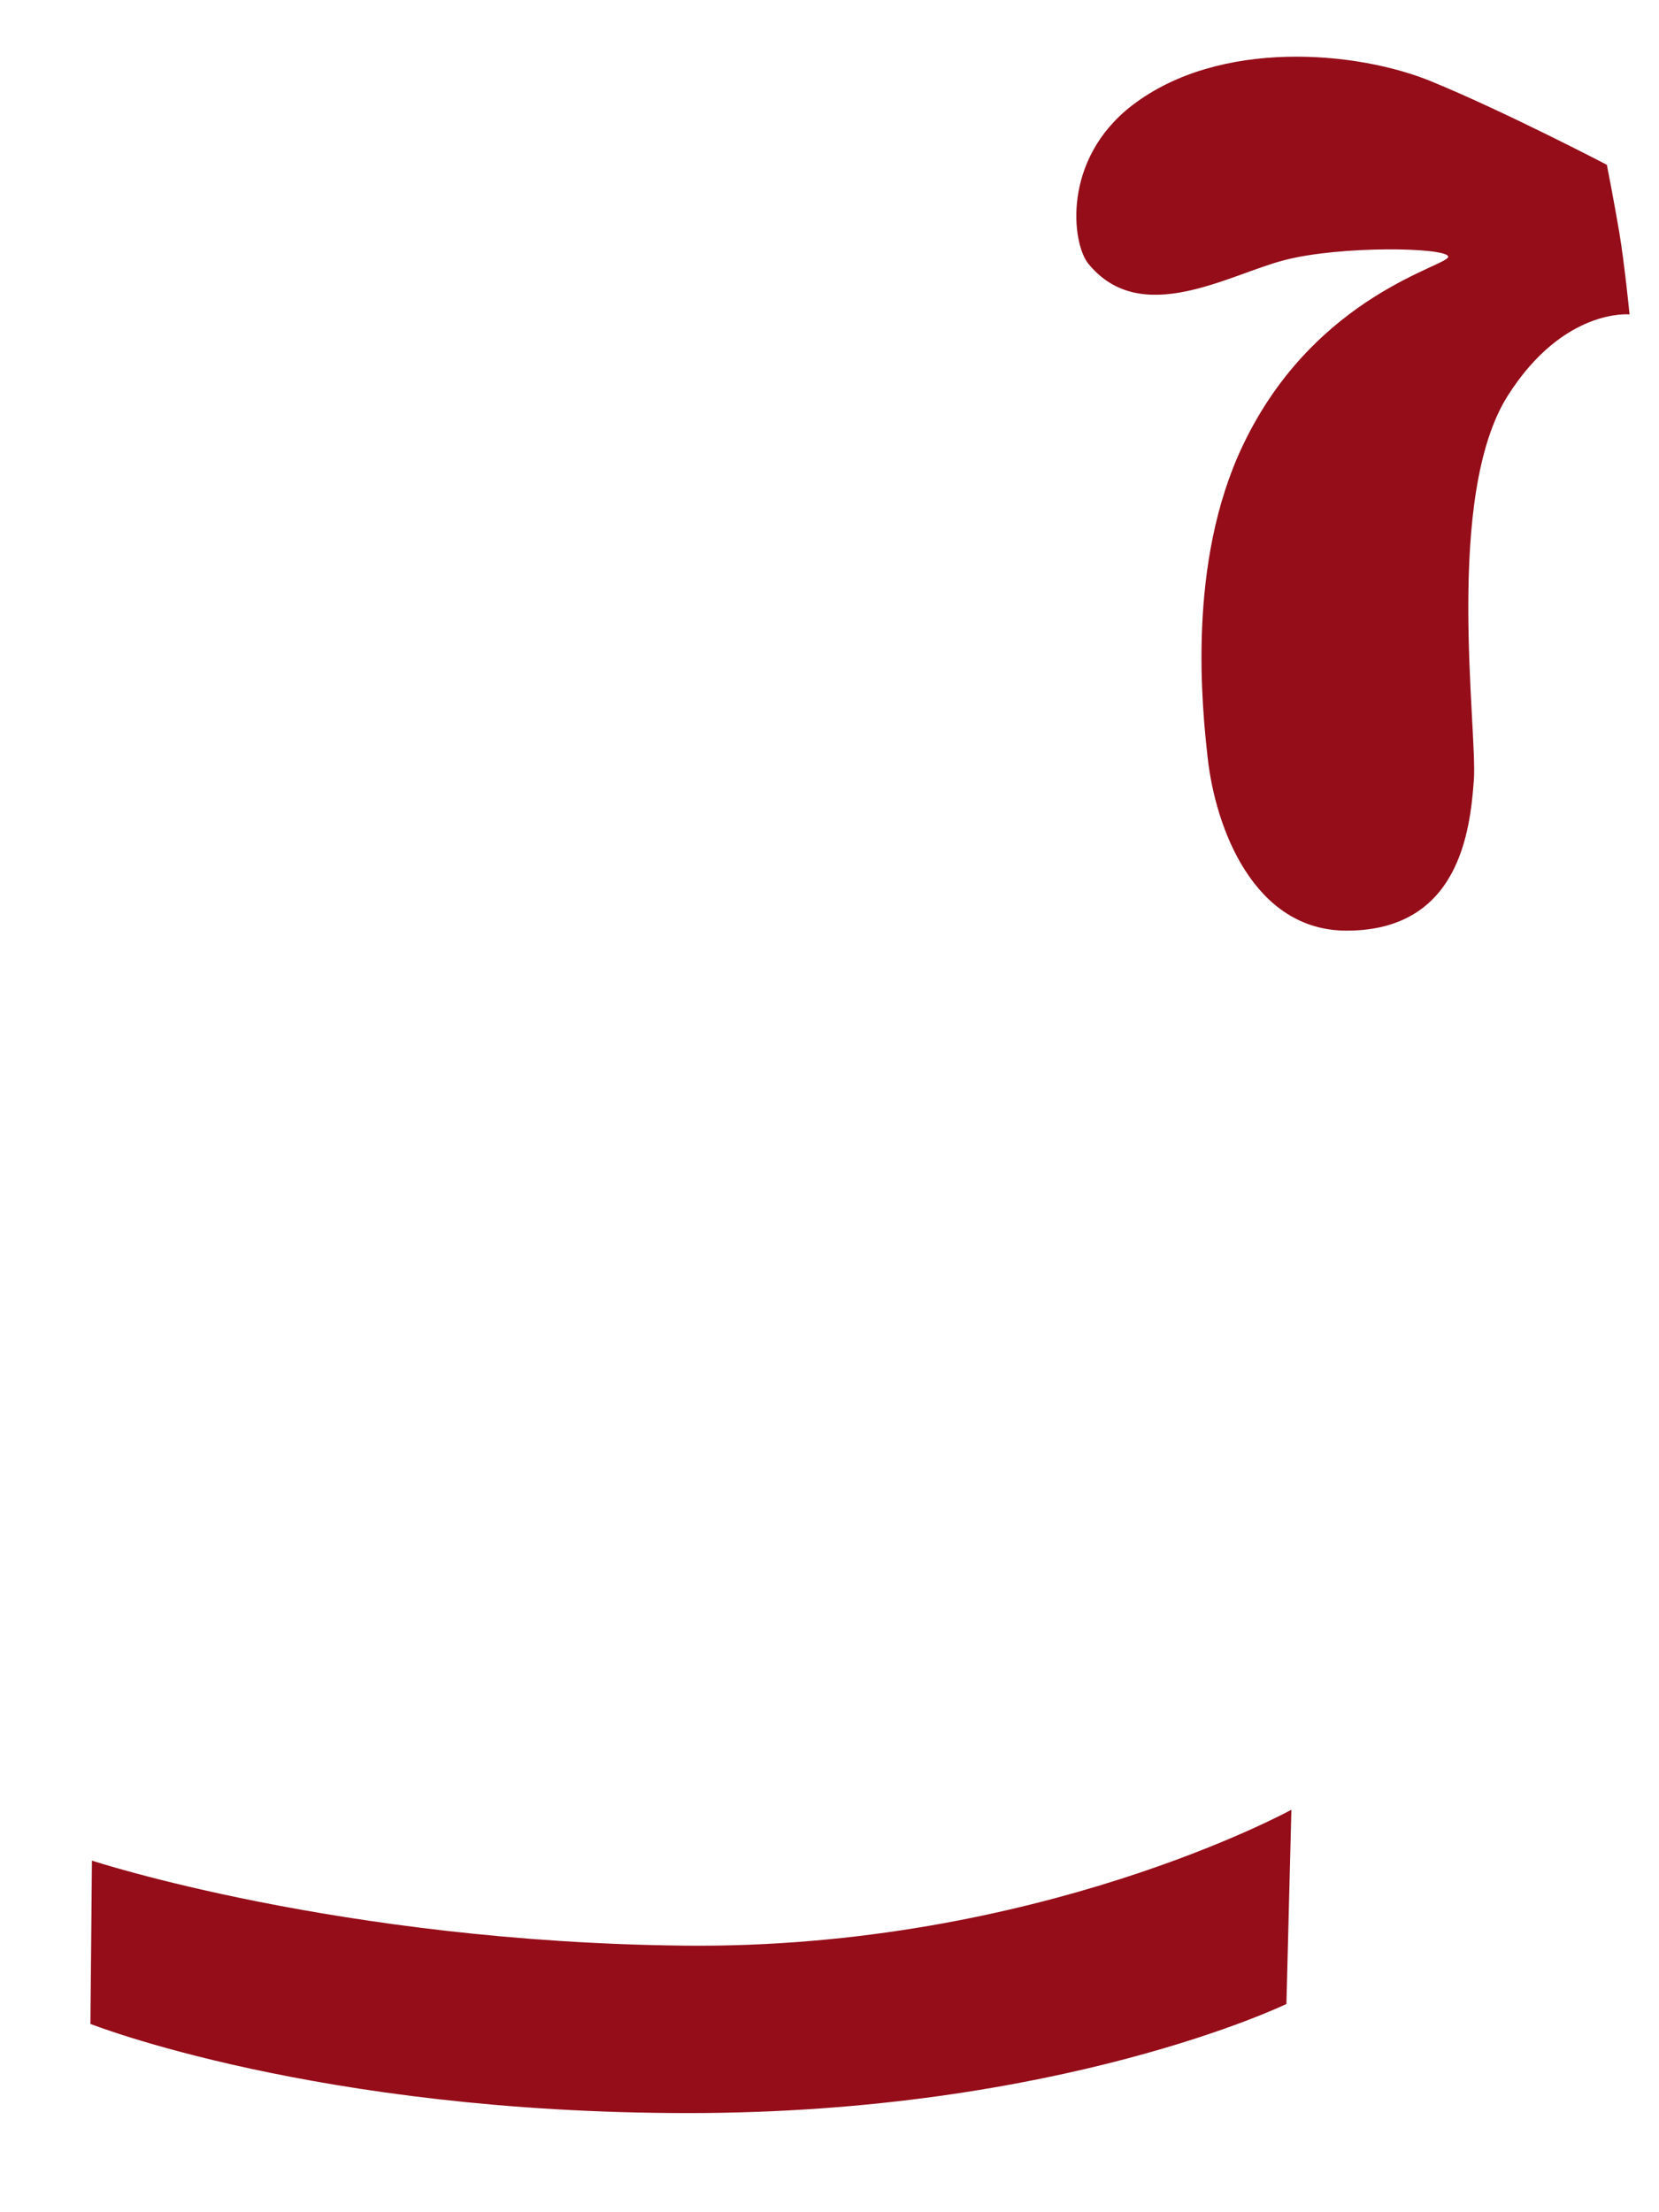 <svg width="12" height="16" viewBox="0 0 12 16" fill="none" xmlns="http://www.w3.org/2000/svg">
<path d="M0.665 13.457C0.665 13.457 2.456 14.046 4.953 14.072C7.505 14.098 9.341 13.089 9.341 13.089L9.305 14.494C9.305 14.494 7.674 15.283 4.979 15.283C2.285 15.283 0.654 14.638 0.654 14.638L0.665 13.457ZM7.872 1.907C8.253 2.374 8.885 1.986 9.292 1.881C9.699 1.776 10.449 1.789 10.475 1.854C10.501 1.92 9.515 2.117 8.99 3.221C8.583 4.074 8.696 5.122 8.735 5.477C8.791 5.989 9.069 6.731 9.74 6.731C10.556 6.731 10.634 6.007 10.661 5.64C10.687 5.272 10.445 3.585 10.908 2.859C11.311 2.226 11.787 2.274 11.787 2.274C11.787 2.274 11.752 1.918 11.713 1.682C11.673 1.446 11.623 1.192 11.623 1.192C11.623 1.192 10.899 0.814 10.359 0.591C9.819 0.367 8.819 0.277 8.188 0.763C7.678 1.157 7.754 1.762 7.872 1.907Z" fill="#950D19"/>
</svg>
